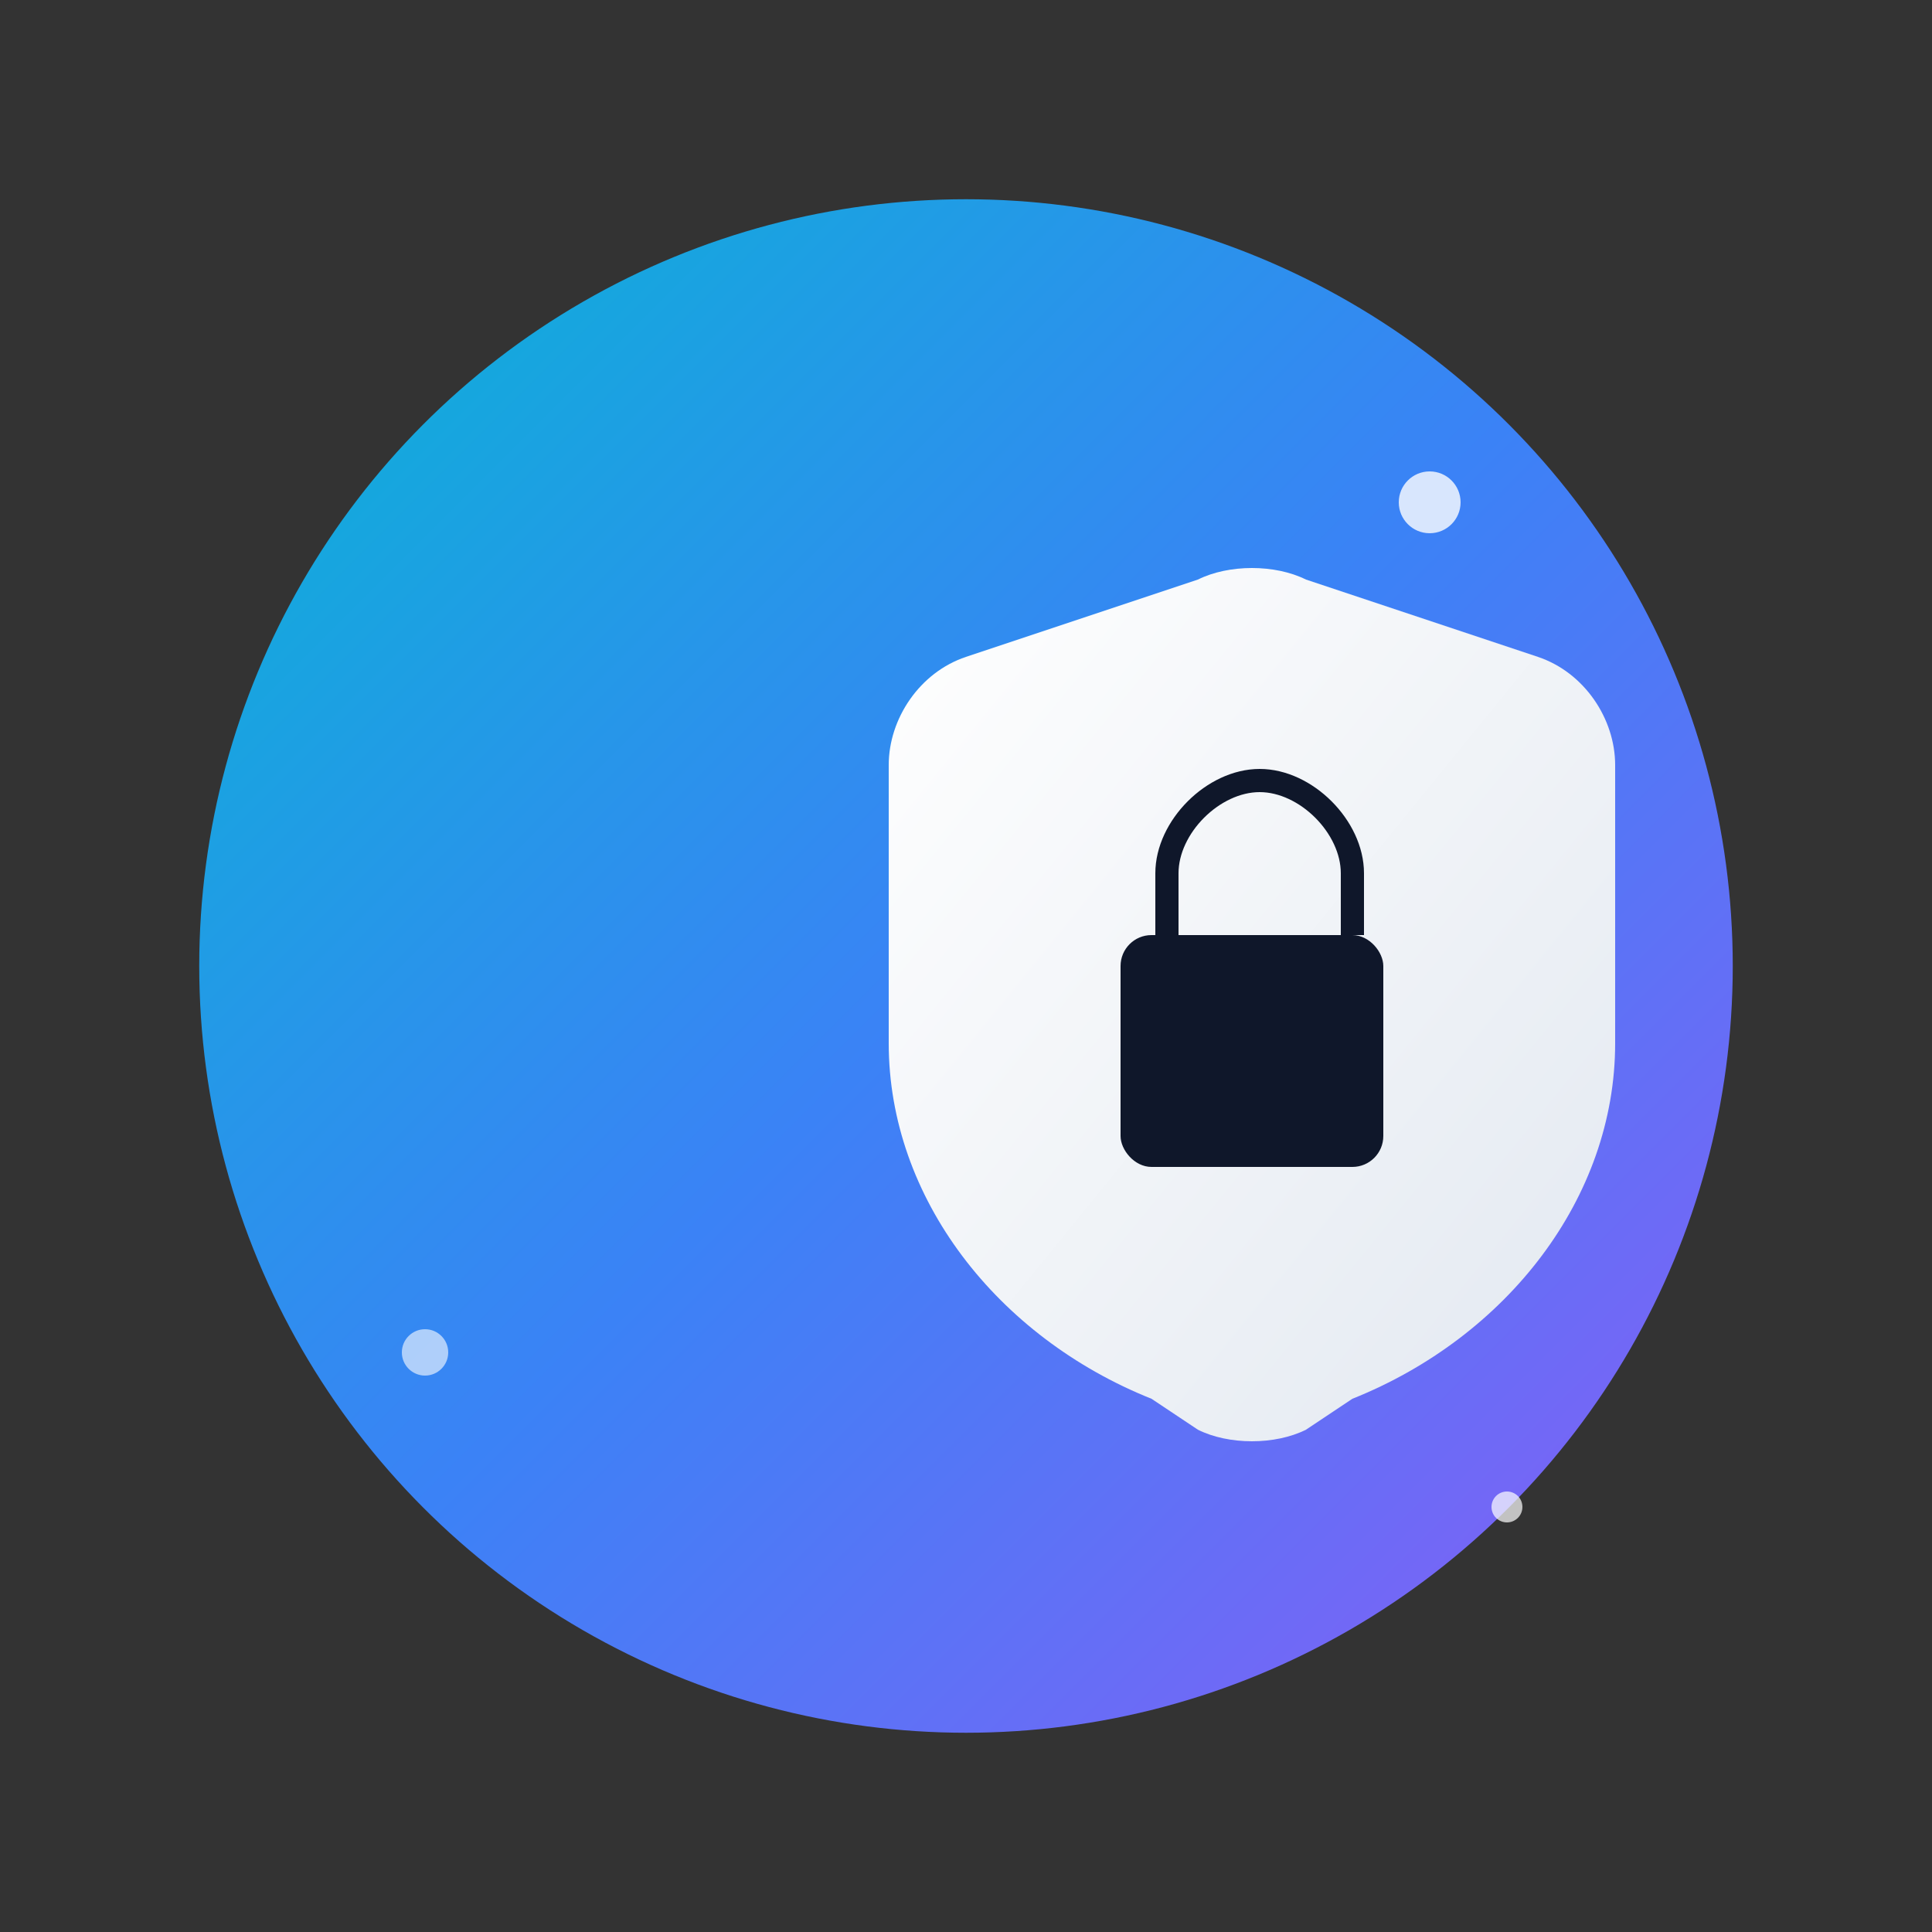 <svg width="512" height="512" viewBox="-64 -64 640 640" xmlns="http://www.w3.org/2000/svg">
  <rect x="-64" y="-64" width="640" height="640" fill="#333333" stroke="none"/>
  <defs>
    <linearGradient id="bgGradient" x1="0%" y1="0%" x2="100%" y2="100%">
      <stop offset="0%" style="stop-color:#06b6d4;stop-opacity:1" />
      <stop offset="50%" style="stop-color:#3b82f6;stop-opacity:1" />
      <stop offset="100%" style="stop-color:#8b5cf6;stop-opacity:1" />
    </linearGradient>
    <linearGradient id="shieldGradient" x1="0%" y1="0%" x2="100%" y2="100%">
      <stop offset="0%" style="stop-color:#ffffff;stop-opacity:1" />
      <stop offset="100%" style="stop-color:#e2e8f0;stop-opacity:1" />
    </linearGradient>
  </defs>

  <circle cx="256.0" cy="256.0" r="254.0" fill="url(#bgGradient)" />

  <g transform="translate(128.0, 102.4)">
    <path d="M128.0 51.2L204.8 25.6C215.04 20.48 230.4 20.48 240.64 25.6L317.44 51.2C332.8 56.32 343.04 71.68 343.04 87.04V179.2C343.04 230.4 307.2 276.48 256.0 296.96L240.64 307.2C230.4 312.32 215.04 312.32 204.8 307.2L189.44 296.96C138.24 276.48 102.4 230.4 102.4 179.2V87.04C102.4 71.68 112.64 56.32 128.0 51.2Z" fill="url(#shieldGradient)" />
    <rect x="179.2" y="143.36" width="87.04" height="76.8" rx="10.24" fill="#0f172a" />
    <path d="M194.56 143.36V122.88C194.56 107.52 209.92 92.16 225.28 92.16C240.64 92.16 256.0 107.52 256.0 122.88V143.36" stroke="#0f172a" stroke-width="7.68" fill="none" />
  </g>

  <circle cx="409.6" cy="102.4" r="10.24" fill="#ffffff" opacity="0.8" />
  <circle cx="76.8" cy="384.0" r="7.68" fill="#ffffff" opacity="0.6" />
  <circle cx="435.2" cy="435.2" r="5.12" fill="#ffffff" opacity="0.7" />

</svg>
